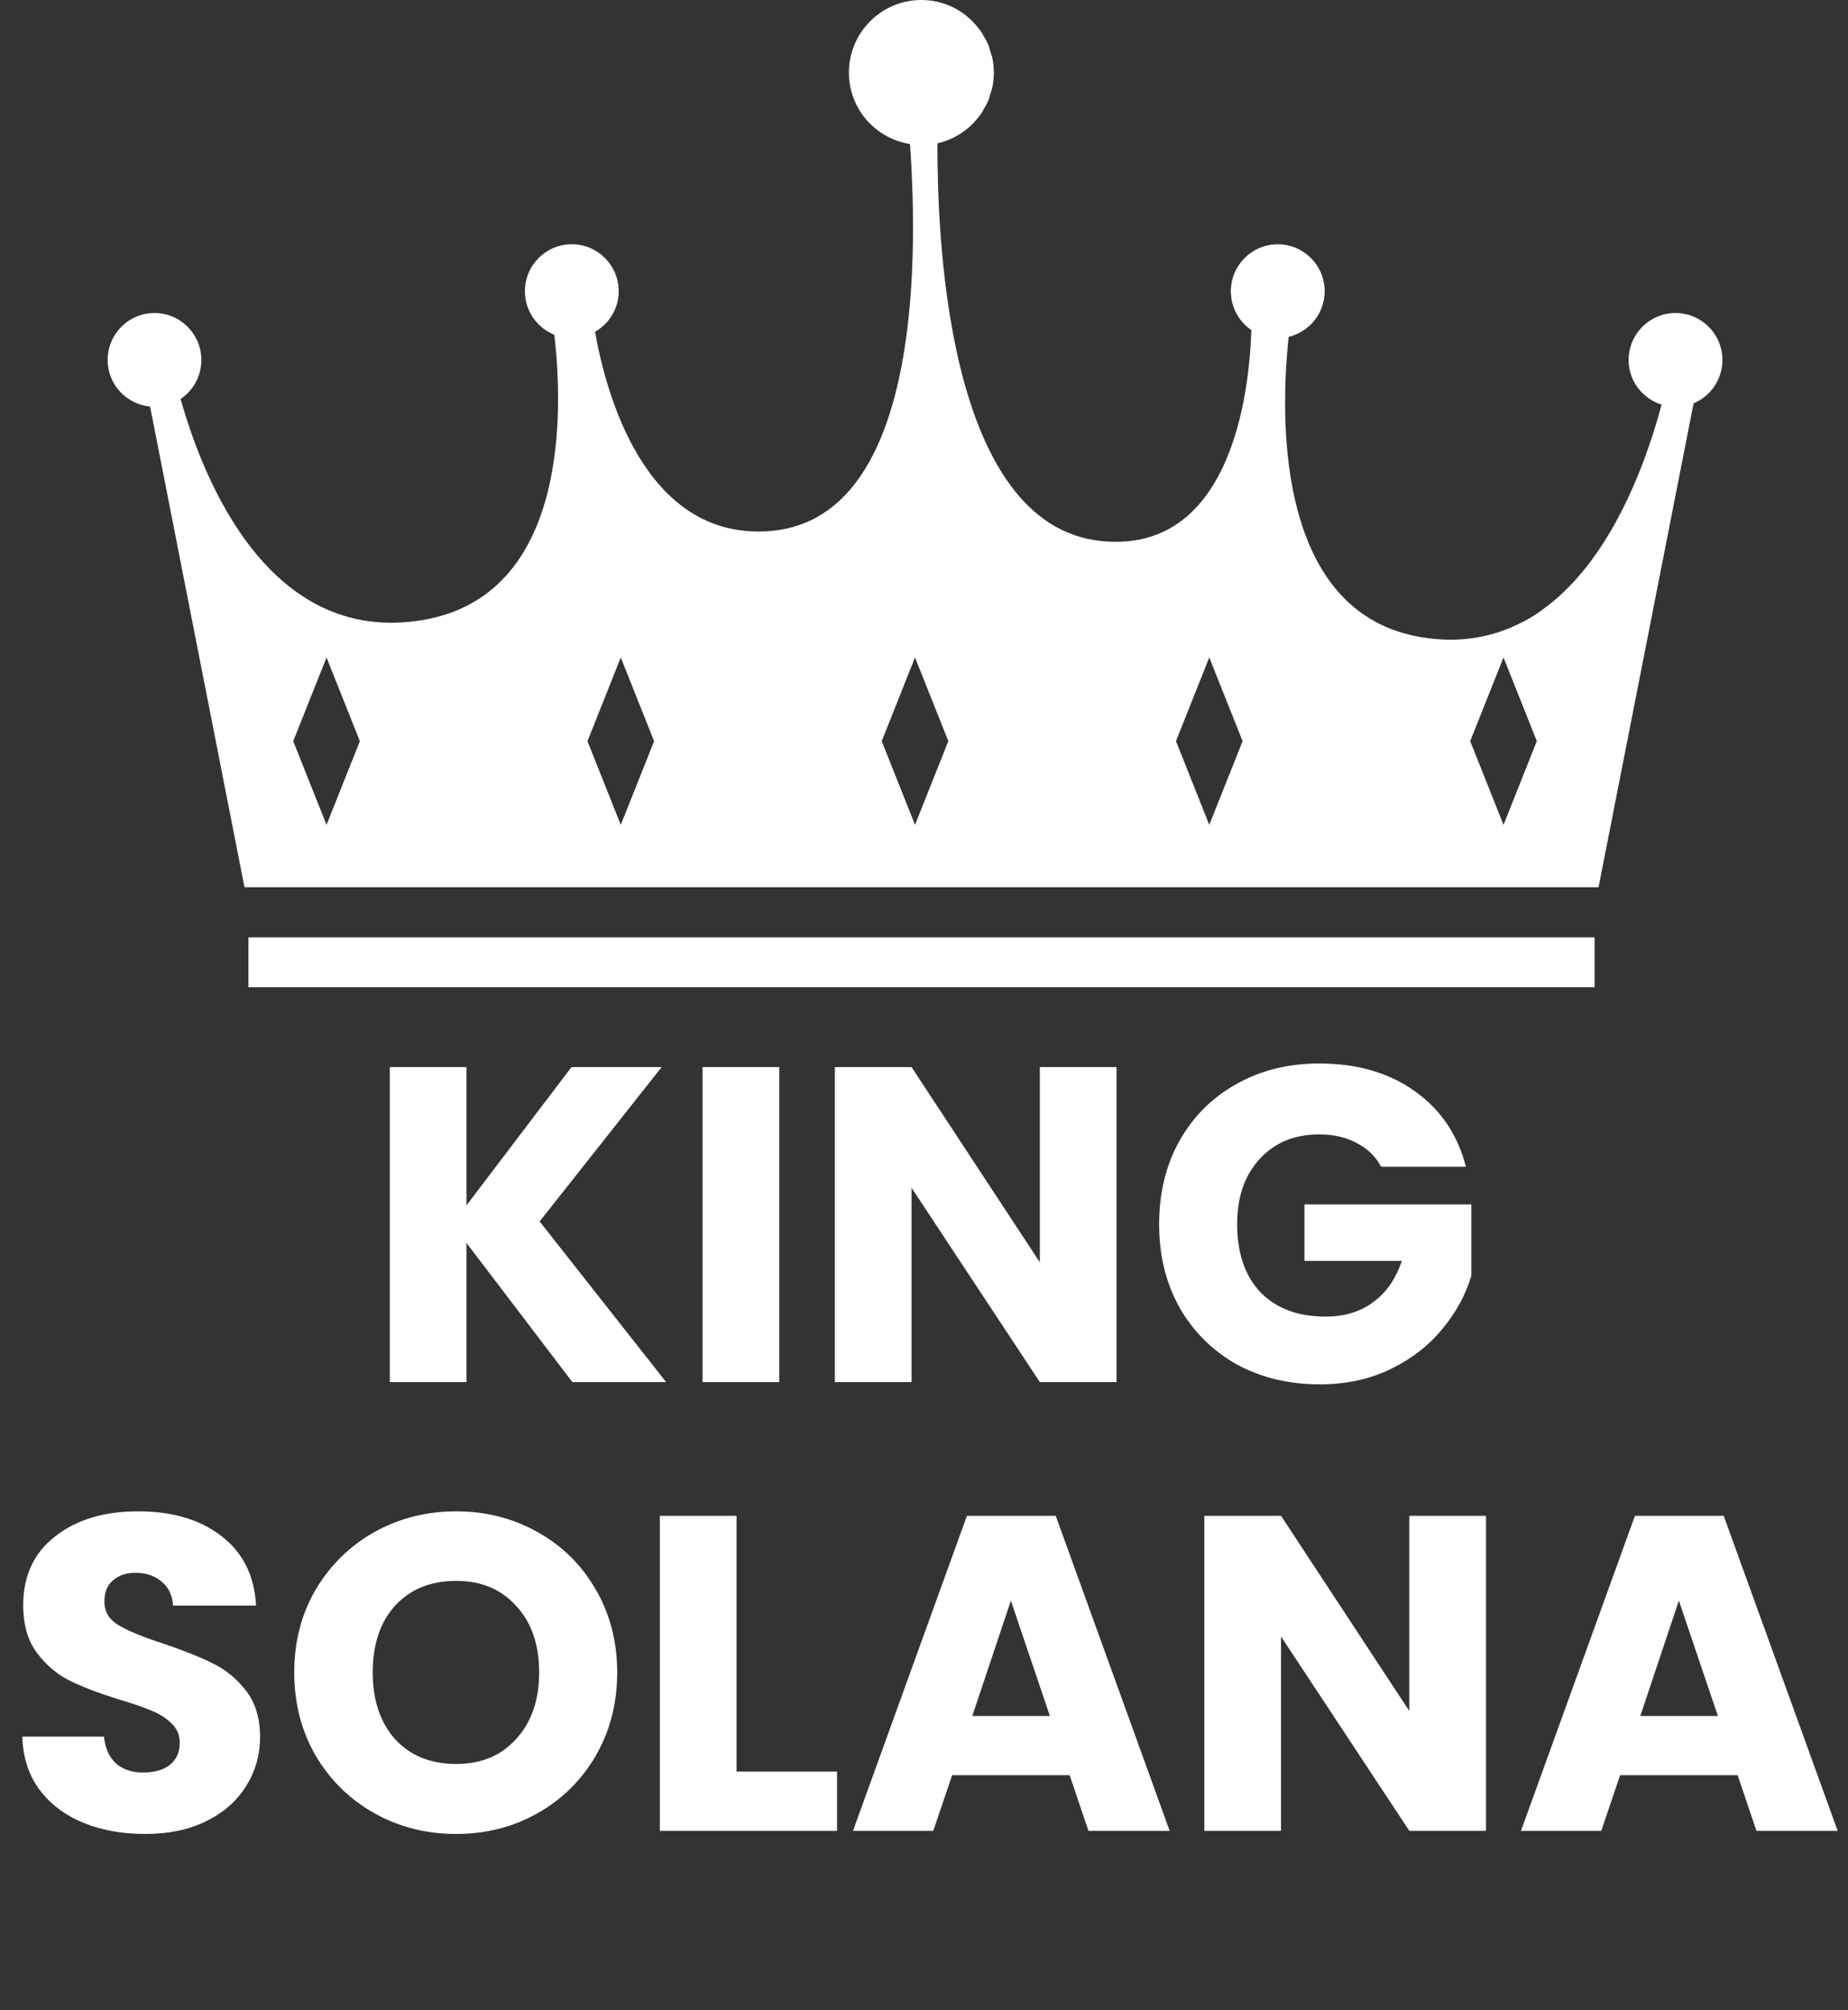 <svg width="103" height="112" viewBox="0 0 103 112" fill="none" xmlns="http://www.w3.org/2000/svg">
<rect x="0" y="0" width="103" height="112" fill="#333333" stroke="none"/>
<path d="M31.902 77L26.002 69.25V77H21.727V59.45H26.002V67.15L31.852 59.45H36.877L30.077 68.05L37.127 77H31.902ZM43.433 59.45V77H39.158V59.45H43.433ZM62.231 77H57.956L50.806 66.175V77H46.531V59.45H50.806L57.956 70.325V59.45H62.231V77ZM76.98 65C76.664 64.417 76.205 63.975 75.605 63.675C75.022 63.358 74.33 63.2 73.53 63.2C72.147 63.2 71.039 63.658 70.205 64.575C69.372 65.475 68.955 66.683 68.955 68.2C68.955 69.817 69.389 71.083 70.255 72C71.139 72.9 72.347 73.35 73.88 73.35C74.93 73.35 75.814 73.083 76.53 72.55C77.264 72.017 77.797 71.25 78.13 70.25H72.705V67.1H82.005V71.075C81.689 72.142 81.147 73.133 80.38 74.05C79.63 74.967 78.672 75.708 77.505 76.275C76.339 76.842 75.022 77.125 73.555 77.125C71.822 77.125 70.272 76.75 68.905 76C67.555 75.233 66.497 74.175 65.73 72.825C64.98 71.475 64.605 69.933 64.605 68.2C64.605 66.467 64.98 64.925 65.73 63.575C66.497 62.208 67.555 61.15 68.905 60.4C70.255 59.633 71.797 59.25 73.53 59.25C75.63 59.25 77.397 59.758 78.83 60.775C80.28 61.792 81.239 63.2 81.705 65H76.98Z" fill="white"/>
<path d="M8.094 102.175C6.811 102.175 5.661 101.967 4.644 101.55C3.627 101.133 2.811 100.517 2.194 99.7C1.594 98.883 1.277 97.9 1.244 96.75H5.794C5.861 97.4 6.086 97.9 6.469 98.25C6.852 98.583 7.352 98.75 7.969 98.75C8.602 98.75 9.102 98.608 9.469 98.325C9.836 98.025 10.019 97.617 10.019 97.1C10.019 96.667 9.869 96.308 9.569 96.025C9.286 95.742 8.927 95.508 8.494 95.325C8.077 95.142 7.477 94.933 6.694 94.7C5.561 94.35 4.636 94 3.919 93.65C3.202 93.3 2.586 92.783 2.069 92.1C1.552 91.417 1.294 90.525 1.294 89.425C1.294 87.792 1.886 86.517 3.069 85.6C4.252 84.667 5.794 84.2 7.694 84.2C9.627 84.2 11.185 84.667 12.369 85.6C13.552 86.517 14.185 87.8 14.269 89.45H9.644C9.611 88.883 9.402 88.442 9.019 88.125C8.636 87.792 8.144 87.625 7.544 87.625C7.027 87.625 6.611 87.767 6.294 88.05C5.977 88.317 5.819 88.708 5.819 89.225C5.819 89.792 6.086 90.233 6.619 90.55C7.152 90.867 7.986 91.208 9.119 91.575C10.252 91.958 11.169 92.325 11.869 92.675C12.585 93.025 13.202 93.533 13.719 94.2C14.236 94.867 14.494 95.725 14.494 96.775C14.494 97.775 14.236 98.683 13.719 99.5C13.219 100.317 12.486 100.967 11.519 101.45C10.552 101.933 9.411 102.175 8.094 102.175ZM25.425 102.175C23.775 102.175 22.258 101.792 20.875 101.025C19.508 100.258 18.416 99.192 17.6 97.825C16.8 96.442 16.4 94.892 16.4 93.175C16.4 91.458 16.8 89.917 17.6 88.55C18.416 87.183 19.508 86.117 20.875 85.35C22.258 84.583 23.775 84.2 25.425 84.2C27.075 84.2 28.583 84.583 29.95 85.35C31.333 86.117 32.416 87.183 33.2 88.55C34 89.917 34.4 91.458 34.4 93.175C34.4 94.892 34 96.442 33.2 97.825C32.4 99.192 31.316 100.258 29.95 101.025C28.583 101.792 27.075 102.175 25.425 102.175ZM25.425 98.275C26.825 98.275 27.941 97.808 28.775 96.875C29.625 95.942 30.05 94.708 30.05 93.175C30.05 91.625 29.625 90.392 28.775 89.475C27.941 88.542 26.825 88.075 25.425 88.075C24.008 88.075 22.875 88.533 22.025 89.45C21.191 90.367 20.775 91.608 20.775 93.175C20.775 94.725 21.191 95.967 22.025 96.9C22.875 97.817 24.008 98.275 25.425 98.275ZM41.053 98.7H46.653V102H36.778V84.45H41.053V98.7ZM59.617 98.9H53.067L52.017 102H47.542L53.892 84.45H58.842L65.192 102H60.667L59.617 98.9ZM58.517 95.6L56.342 89.175L54.192 95.6H58.517ZM82.825 102H78.55L71.4 91.175V102H67.125V84.45H71.4L78.55 95.325V84.45H82.825V102ZM96.849 98.9H90.299L89.249 102H84.773L91.124 84.45H96.073L102.424 102H97.898L96.849 98.9ZM95.749 95.6L93.573 89.175L91.424 95.6H95.749Z" fill="white"/>
<path d="M13.847 52.224V55H88.876V52.224H51.452H13.847Z" fill="white"/>
<path d="M96 20.056C96 18.61 94.83 17.439 93.386 17.439C91.944 17.439 90.772 18.61 90.772 20.056C90.772 21.229 91.549 22.211 92.612 22.543C92.393 23.358 92.107 24.308 91.74 25.32C91.471 26.063 91.159 26.839 90.798 27.617C90.678 27.876 90.553 28.135 90.423 28.394C90.161 28.91 89.878 29.424 89.57 29.925C89.263 30.426 88.933 30.913 88.578 31.38C87.901 32.269 87.133 33.075 86.266 33.746C85.997 33.954 85.721 34.153 85.433 34.333C85.116 34.531 84.782 34.7 84.44 34.858C82.947 35.543 81.225 35.833 79.228 35.502C78.27 35.343 77.43 35.052 76.691 34.656C76.445 34.523 76.211 34.38 75.986 34.225C73.749 32.678 72.608 30.053 72.065 27.317C71.739 25.675 71.629 23.993 71.626 22.481C71.626 21.977 71.637 21.491 71.655 21.032C71.692 20.163 71.757 19.392 71.825 18.766C72.973 18.49 73.831 17.462 73.831 16.227C73.831 14.781 72.661 13.61 71.217 13.61C69.773 13.61 68.603 14.781 68.603 16.227C68.603 17.126 69.055 17.918 69.745 18.39C69.716 19.288 69.628 20.573 69.382 21.968C68.954 24.389 68.052 27.139 66.16 28.766C66.003 28.901 65.838 29.029 65.665 29.148C64.808 29.743 63.77 30.122 62.517 30.179C62.266 30.19 62.008 30.19 61.74 30.174C60.699 30.116 59.769 29.843 58.941 29.398C58.666 29.25 58.401 29.082 58.147 28.895C57.385 28.339 56.72 27.622 56.138 26.785C55.75 26.227 55.401 25.618 55.085 24.966C54.769 24.315 54.488 23.623 54.237 22.902C53.986 22.18 53.766 21.431 53.573 20.665C53.379 19.899 53.215 19.114 53.071 18.327C52.386 14.544 52.243 10.659 52.248 7.986C53.019 7.811 53.706 7.419 54.24 6.873C54.255 6.858 54.266 6.84 54.28 6.824C54.44 6.656 54.589 6.477 54.717 6.285C54.757 6.224 54.783 6.157 54.82 6.095C54.914 5.936 55.01 5.779 55.08 5.608C55.133 5.483 55.162 5.349 55.2 5.219C55.237 5.099 55.285 4.984 55.311 4.859C55.364 4.6 55.391 4.332 55.393 4.056C55.393 4.054 55.393 4.053 55.393 4.049C55.393 3.772 55.365 3.502 55.311 3.242C55.287 3.118 55.239 3.006 55.203 2.887C55.163 2.755 55.134 2.617 55.08 2.493C55.01 2.321 54.914 2.164 54.82 2.005C54.783 1.944 54.757 1.876 54.717 1.816C54.588 1.62 54.437 1.441 54.277 1.272C54.263 1.258 54.254 1.241 54.24 1.227C53.508 0.469 52.488 0 51.355 0C49.124 0 47.315 1.811 47.315 4.045C47.315 6.061 48.792 7.718 50.719 8.025C51.201 14.772 51.221 29.12 42.733 29.599C35.885 29.986 33.751 21.81 33.166 18.485C33.95 18.034 34.484 17.195 34.484 16.226C34.484 14.78 33.314 13.608 31.87 13.608C30.426 13.608 29.256 14.78 29.256 16.226C29.256 17.326 29.935 18.264 30.896 18.65C31.362 22.657 31.779 33.179 23.533 34.548C14.987 35.966 11.325 26.711 10.067 22.228C10.765 21.758 11.223 20.961 11.223 20.056C11.223 18.61 10.053 17.439 8.609 17.439C7.17 17.439 6 18.61 6 20.056C6 21.416 7.041 22.521 8.365 22.649L13.626 49.429H51.453H89.097L94.394 22.47C95.337 22.076 96 21.143 96 20.056ZM18.2 45.955L16.343 41.292L18.2 36.63L20.057 41.292L18.2 45.955ZM34.6 45.955L32.743 41.292L34.6 36.63L36.456 41.292L34.6 45.955ZM83.8 36.629L85.656 41.29L83.8 45.953L81.943 41.29L83.8 36.629ZM67.4 45.953L65.544 41.29L67.4 36.629L69.257 41.29L67.4 45.953ZM49.143 41.29L50.999 36.629L52.856 41.29L50.999 45.953L49.143 41.29Z" fill="white"/>
</svg>
